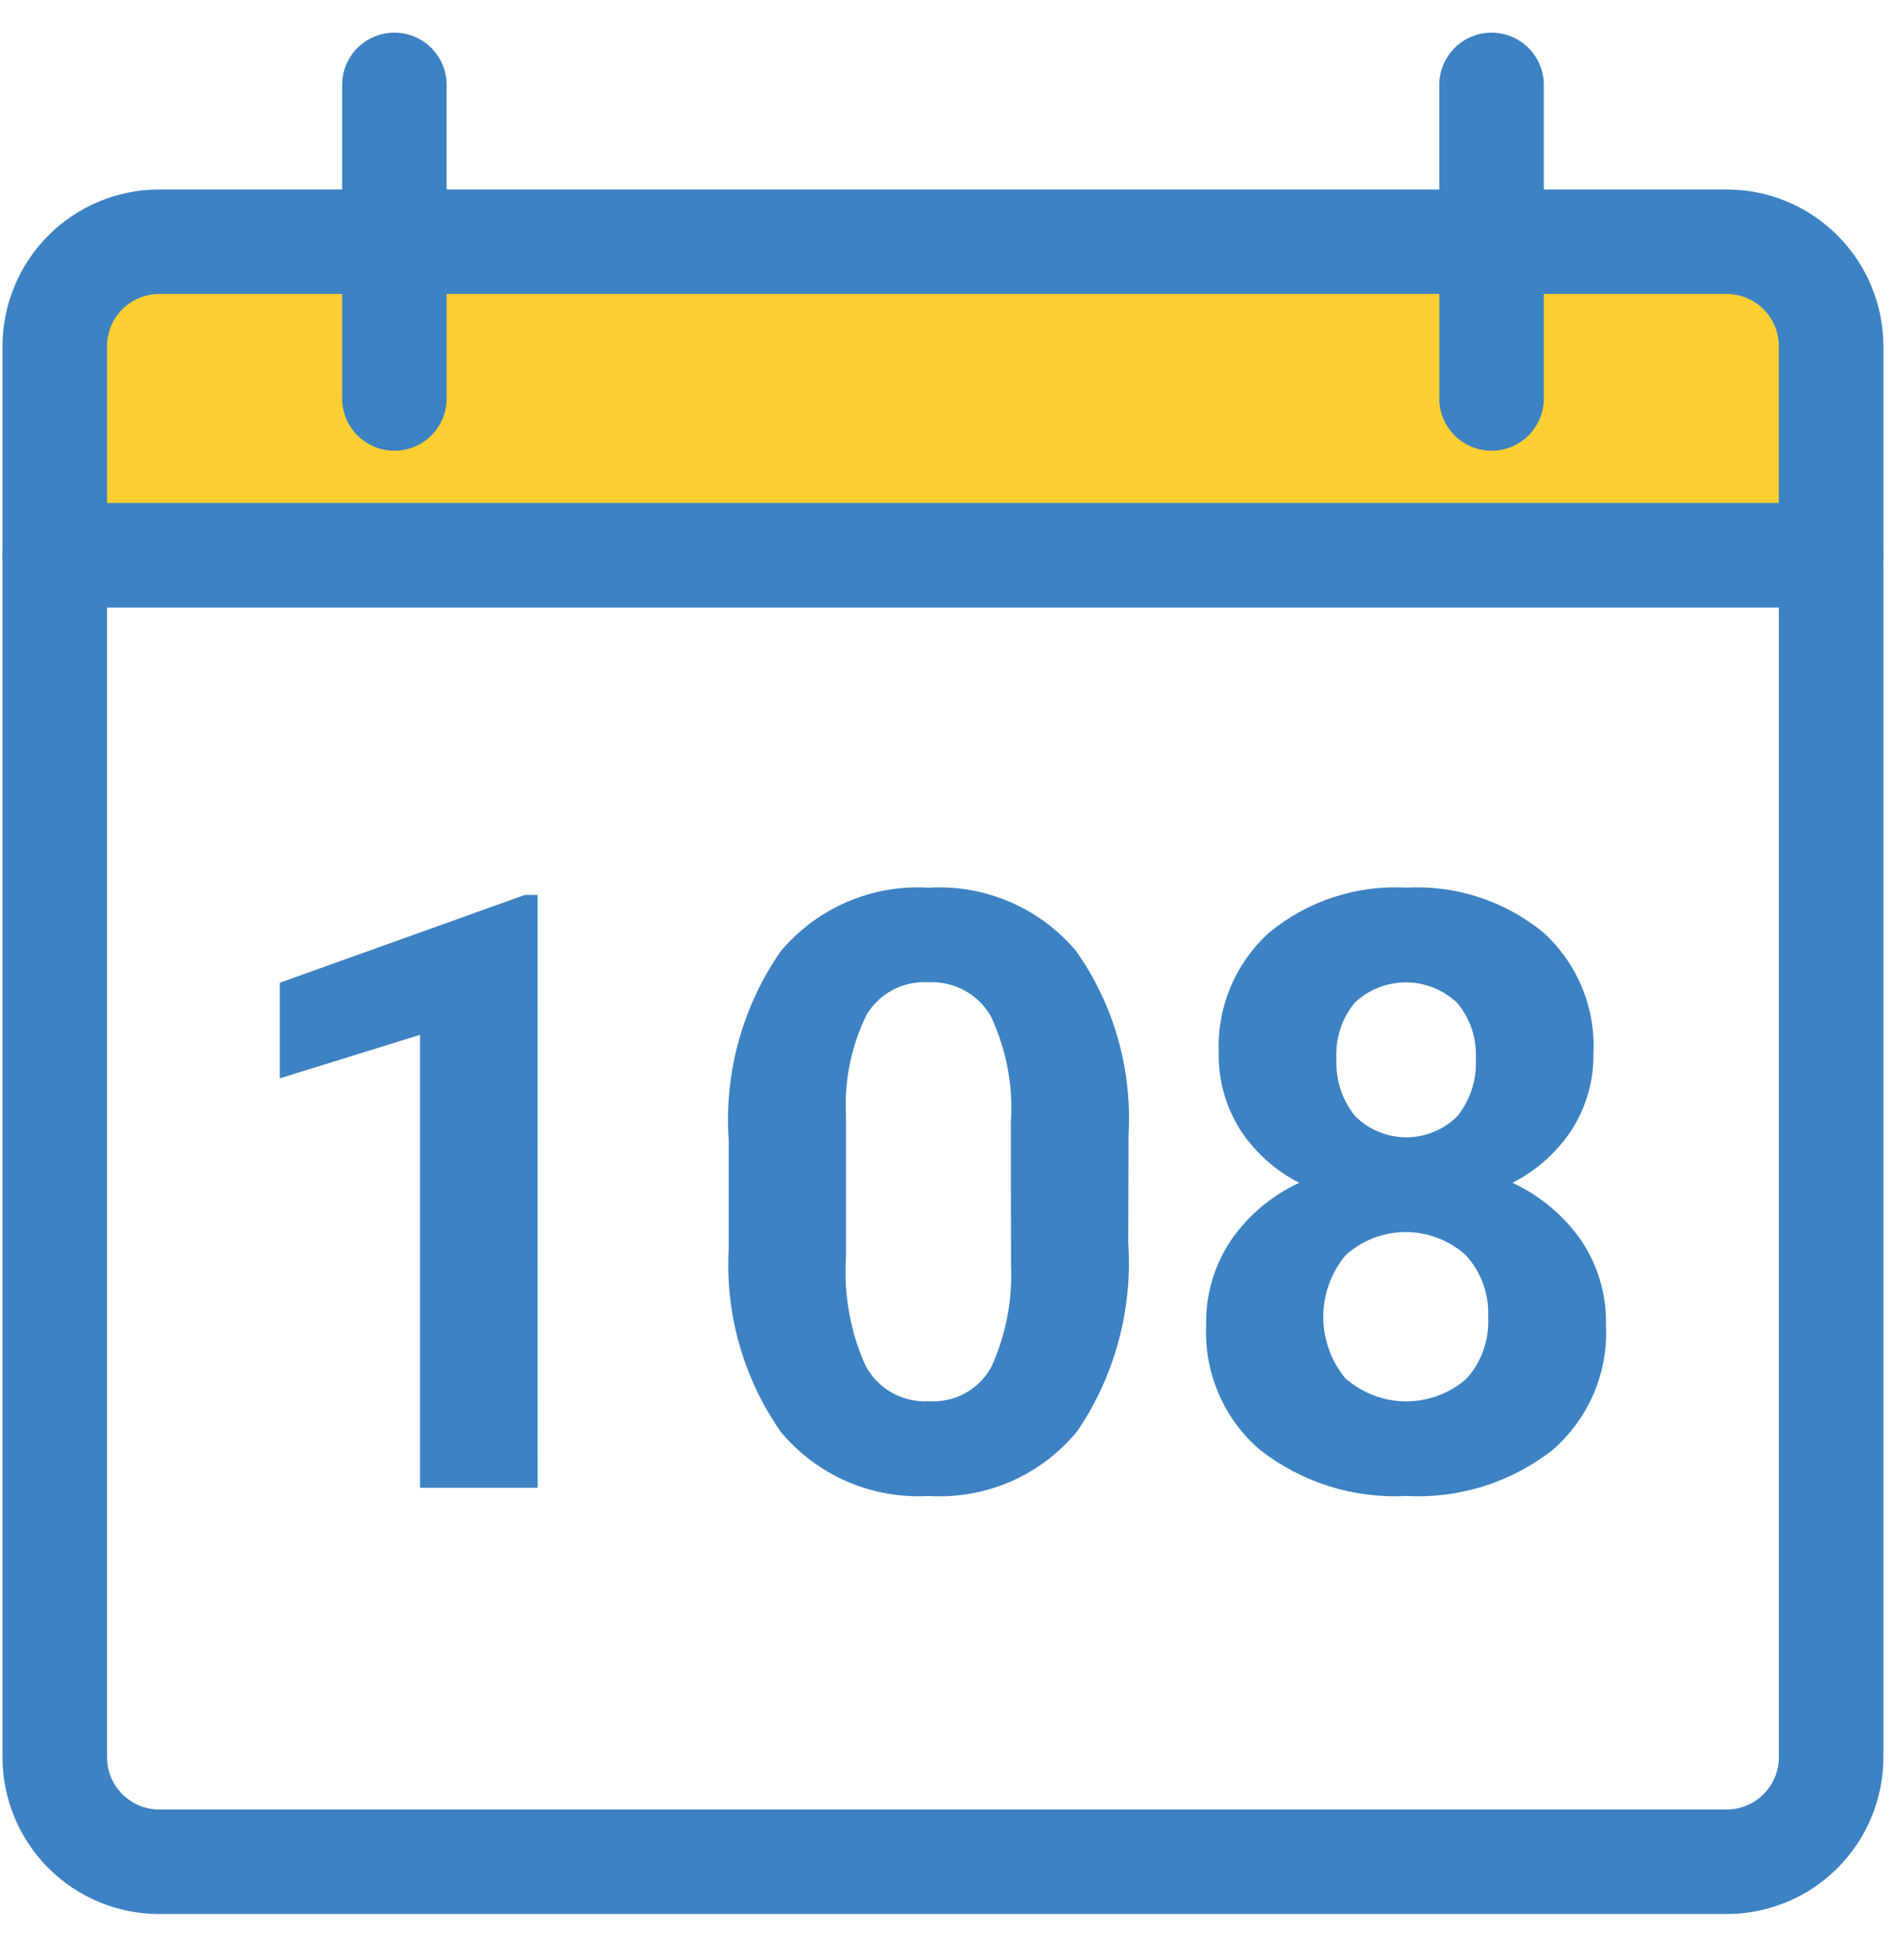 <svg width="31" height="32" viewBox="0 0 31 32" fill="none" xmlns="http://www.w3.org/2000/svg">
<rect x="1" y="4.161" width="28.267" height="4.8" fill="#FDCF33"/>
<path d="M28.201 31.254H2.601C1.922 31.254 1.271 30.984 0.791 30.504C0.311 30.024 0.041 29.373 0.041 28.694V5.654C0.041 4.975 0.311 4.324 0.791 3.844C1.271 3.363 1.922 3.094 2.601 3.094H28.201C28.88 3.094 29.531 3.363 30.011 3.844C30.491 4.324 30.761 4.975 30.761 5.654V28.694C30.761 29.373 30.491 30.024 30.011 30.504C29.531 30.984 28.88 31.254 28.201 31.254ZM2.601 4.8C2.375 4.8 2.158 4.89 1.998 5.05C1.838 5.21 1.748 5.427 1.748 5.654V28.694C1.748 28.92 1.838 29.137 1.998 29.297C2.158 29.457 2.375 29.547 2.601 29.547H28.201C28.427 29.547 28.644 29.457 28.804 29.297C28.964 29.137 29.054 28.92 29.054 28.694V5.654C29.054 5.427 28.964 5.21 28.804 5.05C28.644 4.89 28.427 4.8 28.201 4.8H2.601Z" fill="#3D82C3"/>
<path d="M29.908 9.92H0.894C0.668 9.92 0.451 9.83 0.291 9.67C0.131 9.51 0.041 9.293 0.041 9.066C0.041 8.84 0.131 8.623 0.291 8.463C0.451 8.303 0.668 8.213 0.894 8.213H29.908C30.134 8.213 30.351 8.303 30.511 8.463C30.671 8.623 30.761 8.84 30.761 9.066C30.761 9.293 30.671 9.51 30.511 9.67C30.351 9.83 30.134 9.92 29.908 9.92Z" fill="#3D82C3"/>
<path d="M6.441 7.36C6.215 7.36 5.998 7.27 5.838 7.11C5.678 6.95 5.588 6.733 5.588 6.507V1.387C5.588 1.16 5.678 0.943 5.838 0.783C5.998 0.623 6.215 0.533 6.441 0.533C6.668 0.533 6.885 0.623 7.045 0.783C7.205 0.943 7.295 1.16 7.295 1.387V6.507C7.295 6.733 7.205 6.95 7.045 7.11C6.885 7.27 6.668 7.36 6.441 7.36Z" fill="#3D82C3"/>
<path d="M24.361 7.36C24.135 7.36 23.918 7.27 23.758 7.11C23.598 6.95 23.508 6.733 23.508 6.507V1.387C23.508 1.16 23.598 0.943 23.758 0.783C23.918 0.623 24.135 0.533 24.361 0.533C24.587 0.533 24.805 0.623 24.965 0.783C25.125 0.943 25.215 1.16 25.215 1.387V6.507C25.215 6.733 25.125 6.95 24.965 7.11C24.805 7.27 24.587 7.36 24.361 7.36Z" fill="#3D82C3"/>
<path d="M8.78 24.294H6.861V16.897L4.57 17.608V16.047L8.573 14.613H8.779L8.78 24.294Z" fill="#3D82C3"/>
<path d="M18.428 20.297C18.5 21.383 18.209 22.462 17.599 23.364C17.307 23.722 16.935 24.005 16.512 24.19C16.09 24.374 15.629 24.456 15.169 24.427C14.713 24.454 14.257 24.374 13.838 24.193C13.419 24.012 13.048 23.735 12.755 23.384C12.145 22.512 11.844 21.46 11.902 20.397V18.616C11.827 17.527 12.123 16.444 12.743 15.544C13.035 15.192 13.407 14.913 13.827 14.731C14.248 14.548 14.705 14.467 15.163 14.495C15.619 14.467 16.075 14.547 16.495 14.727C16.915 14.908 17.287 15.184 17.58 15.534C18.192 16.406 18.492 17.458 18.433 18.521L18.428 20.297ZM16.51 18.34C16.552 17.738 16.439 17.135 16.181 16.589C16.078 16.412 15.928 16.267 15.747 16.17C15.566 16.073 15.362 16.028 15.158 16.04C14.959 16.028 14.761 16.07 14.585 16.162C14.409 16.254 14.261 16.393 14.158 16.563C13.907 17.068 13.79 17.63 13.817 18.194V20.547C13.78 21.15 13.89 21.754 14.139 22.305C14.239 22.489 14.389 22.642 14.572 22.744C14.755 22.846 14.963 22.893 15.172 22.88C15.376 22.894 15.58 22.849 15.76 22.752C15.94 22.654 16.088 22.507 16.188 22.328C16.43 21.799 16.541 21.22 16.513 20.64L16.51 18.34Z" fill="#3D82C3"/>
<path d="M26.025 17.196C26.033 17.638 25.911 18.072 25.674 18.445C25.431 18.814 25.097 19.114 24.703 19.314C25.151 19.521 25.536 19.843 25.82 20.246C26.099 20.658 26.243 21.146 26.231 21.644C26.249 22.027 26.179 22.41 26.027 22.762C25.875 23.115 25.645 23.428 25.355 23.679C24.677 24.208 23.83 24.474 22.971 24.427C22.11 24.474 21.262 24.207 20.582 23.677C20.29 23.428 20.059 23.115 19.907 22.763C19.754 22.411 19.683 22.029 19.7 21.645C19.688 21.147 19.832 20.657 20.111 20.244C20.392 19.841 20.774 19.52 21.22 19.314C20.828 19.114 20.494 18.814 20.254 18.445C20.019 18.071 19.898 17.637 19.906 17.196C19.89 16.828 19.955 16.46 20.098 16.12C20.24 15.779 20.456 15.475 20.73 15.227C21.357 14.711 22.156 14.449 22.967 14.494C23.776 14.45 24.573 14.709 25.201 15.221C25.476 15.468 25.693 15.774 25.836 16.116C25.978 16.457 26.043 16.826 26.025 17.196ZM24.306 21.506C24.315 21.321 24.287 21.137 24.224 20.964C24.162 20.791 24.065 20.632 23.941 20.496C23.672 20.253 23.322 20.118 22.959 20.118C22.597 20.118 22.247 20.253 21.978 20.496C21.743 20.777 21.614 21.132 21.613 21.499C21.612 21.866 21.739 22.221 21.972 22.504C22.244 22.745 22.594 22.88 22.957 22.883C23.321 22.885 23.673 22.755 23.948 22.517C24.072 22.381 24.167 22.221 24.229 22.047C24.29 21.874 24.316 21.689 24.306 21.506ZM24.105 17.289C24.122 16.96 24.015 16.637 23.807 16.383C23.582 16.165 23.282 16.043 22.969 16.041C22.656 16.039 22.355 16.158 22.127 16.373C21.916 16.63 21.809 16.957 21.828 17.289C21.812 17.625 21.918 17.955 22.127 18.218C22.237 18.33 22.368 18.419 22.513 18.479C22.657 18.54 22.812 18.571 22.969 18.571C23.125 18.571 23.28 18.54 23.425 18.479C23.569 18.419 23.7 18.33 23.81 18.218C24.017 17.954 24.122 17.624 24.105 17.289Z" fill="#3D82C3"/>
</svg>
